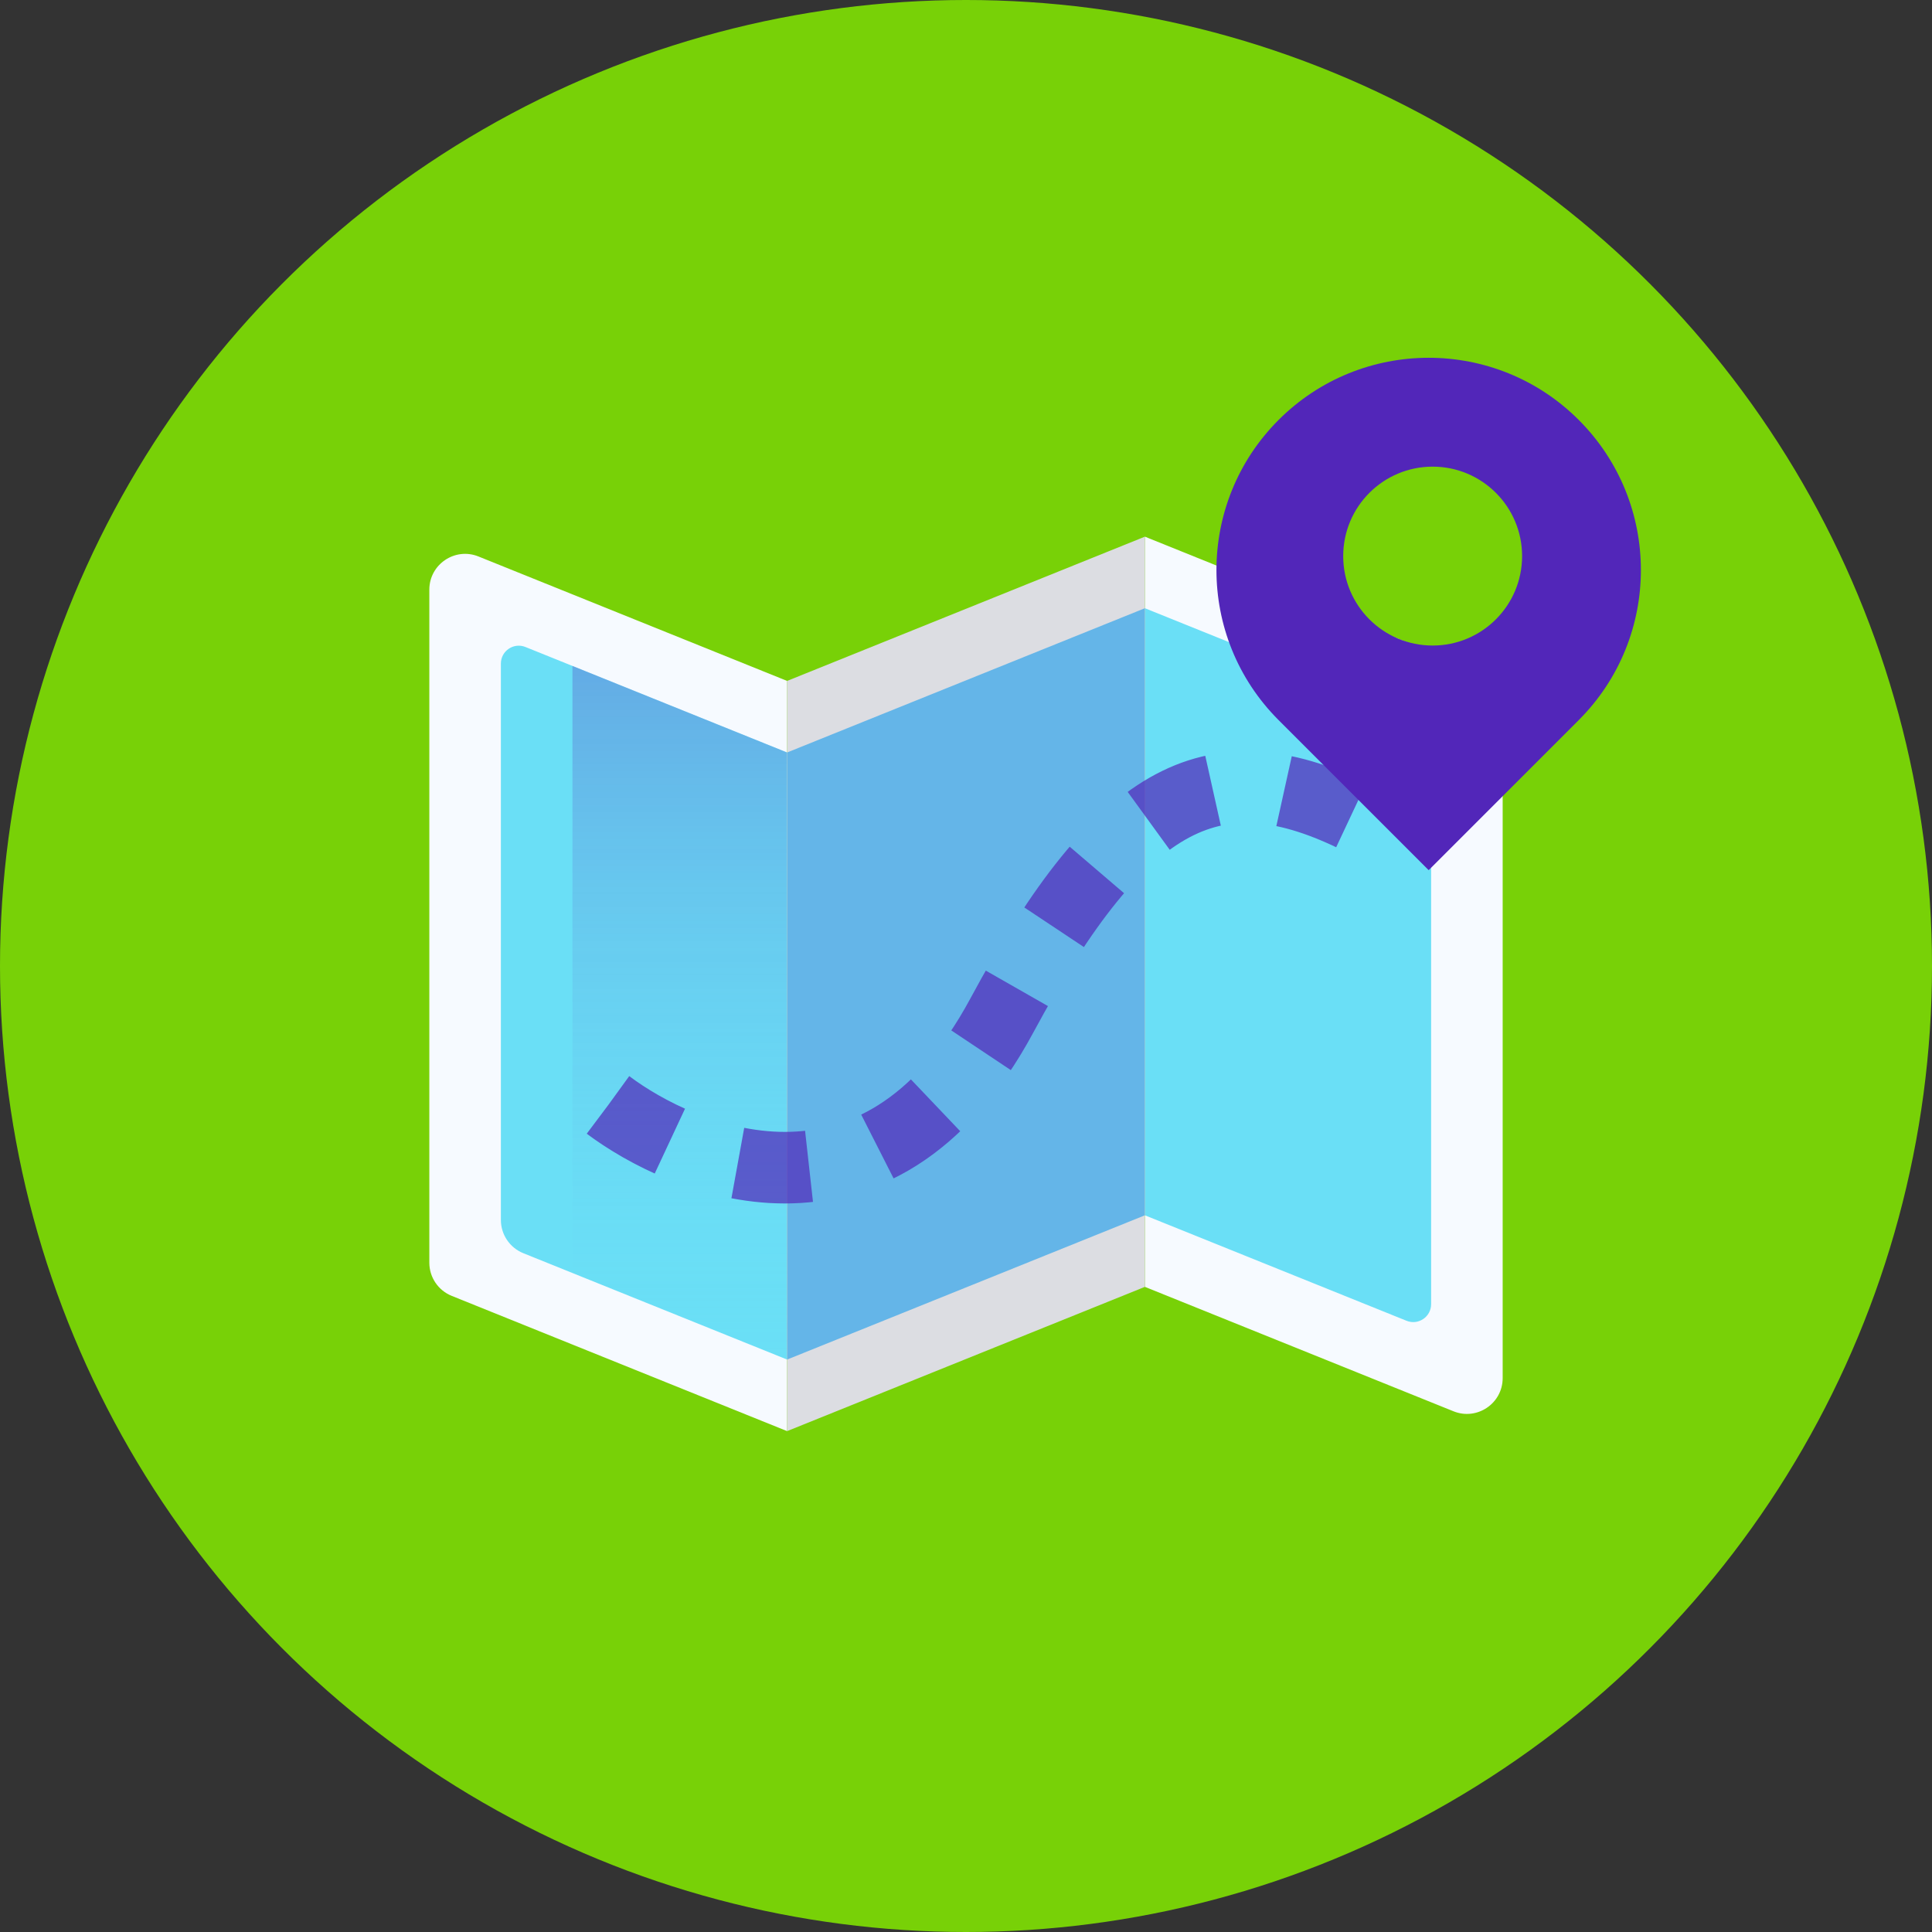 <svg width="54" height="54" viewBox="0 0 54 54" fill="none" xmlns="http://www.w3.org/2000/svg">
<rect x="0" y="0" width="54" height="54" fill="#333333" stroke="none"/>
<circle cx="27" cy="27" r="27" fill="#78D107"/>
<path d="M12 16.482C12 15.773 12.717 15.289 13.374 15.554L22 19.032V40L12.626 36.22C12.248 36.068 12 35.701 12 35.293V16.482Z" fill="#F6FAFF"/>
<path d="M14 34.099C14 34.507 14.248 34.874 14.626 35.027L22 38V21.032L14.687 18.084C14.358 17.951 14 18.193 14 18.547V34.099Z" fill="#6ADFF6"/>
<path opacity="0.4" fill-rule="evenodd" clip-rule="evenodd" d="M16 35.581L22 38V21.032L16 18.613V35.581Z" fill="url(#paint0_linear)"/>
<path d="M42 38.519C42 39.227 41.283 39.711 40.626 39.446L32 35.968V15L41.374 18.78C41.752 18.932 42 19.299 42 19.707V38.519Z" fill="#F6FAFF"/>
<path d="M40 20.901C40 20.493 39.752 20.126 39.374 19.973L32 17V33.968L39.313 36.916C39.642 37.049 40 36.807 40 36.453V20.901Z" fill="#6ADFF6"/>
<path d="M32 15L22 19.032V40L32 35.968V15Z" fill="#DCDDE2"/>
<path d="M32 17L22 21.032V38L32 33.968V17Z" fill="#64B5E8"/>
<path opacity="0.7" d="M17 30.887C19 32.387 24.5 34.887 28 28.387C31.394 22.084 34 20.887 38 22.887" stroke="#5226B9" stroke-width="2" stroke-dasharray="2 2"/>
<path fill-rule="evenodd" clip-rule="evenodd" d="M44.126 20.127C46.443 17.81 46.443 14.054 44.126 11.737C41.81 9.421 38.054 9.421 35.737 11.737C33.421 14.054 33.421 17.81 35.737 20.127L39.932 24.321L44.126 20.127ZM40.043 18.043C41.423 18.043 42.543 16.924 42.543 15.543C42.543 14.162 41.423 13.043 40.043 13.043C38.662 13.043 37.543 14.162 37.543 15.543C37.543 16.924 38.662 18.043 40.043 18.043Z" fill="#5226B9"/>
<defs>
<linearGradient id="paint0_linear" x1="19" y1="18.613" x2="19" y2="38" gradientUnits="userSpaceOnUse">
<stop stop-color="#595DCB"/>
<stop offset="1" stop-color="#6ADFF6" stop-opacity="0"/>
</linearGradient>
</defs>
</svg>

